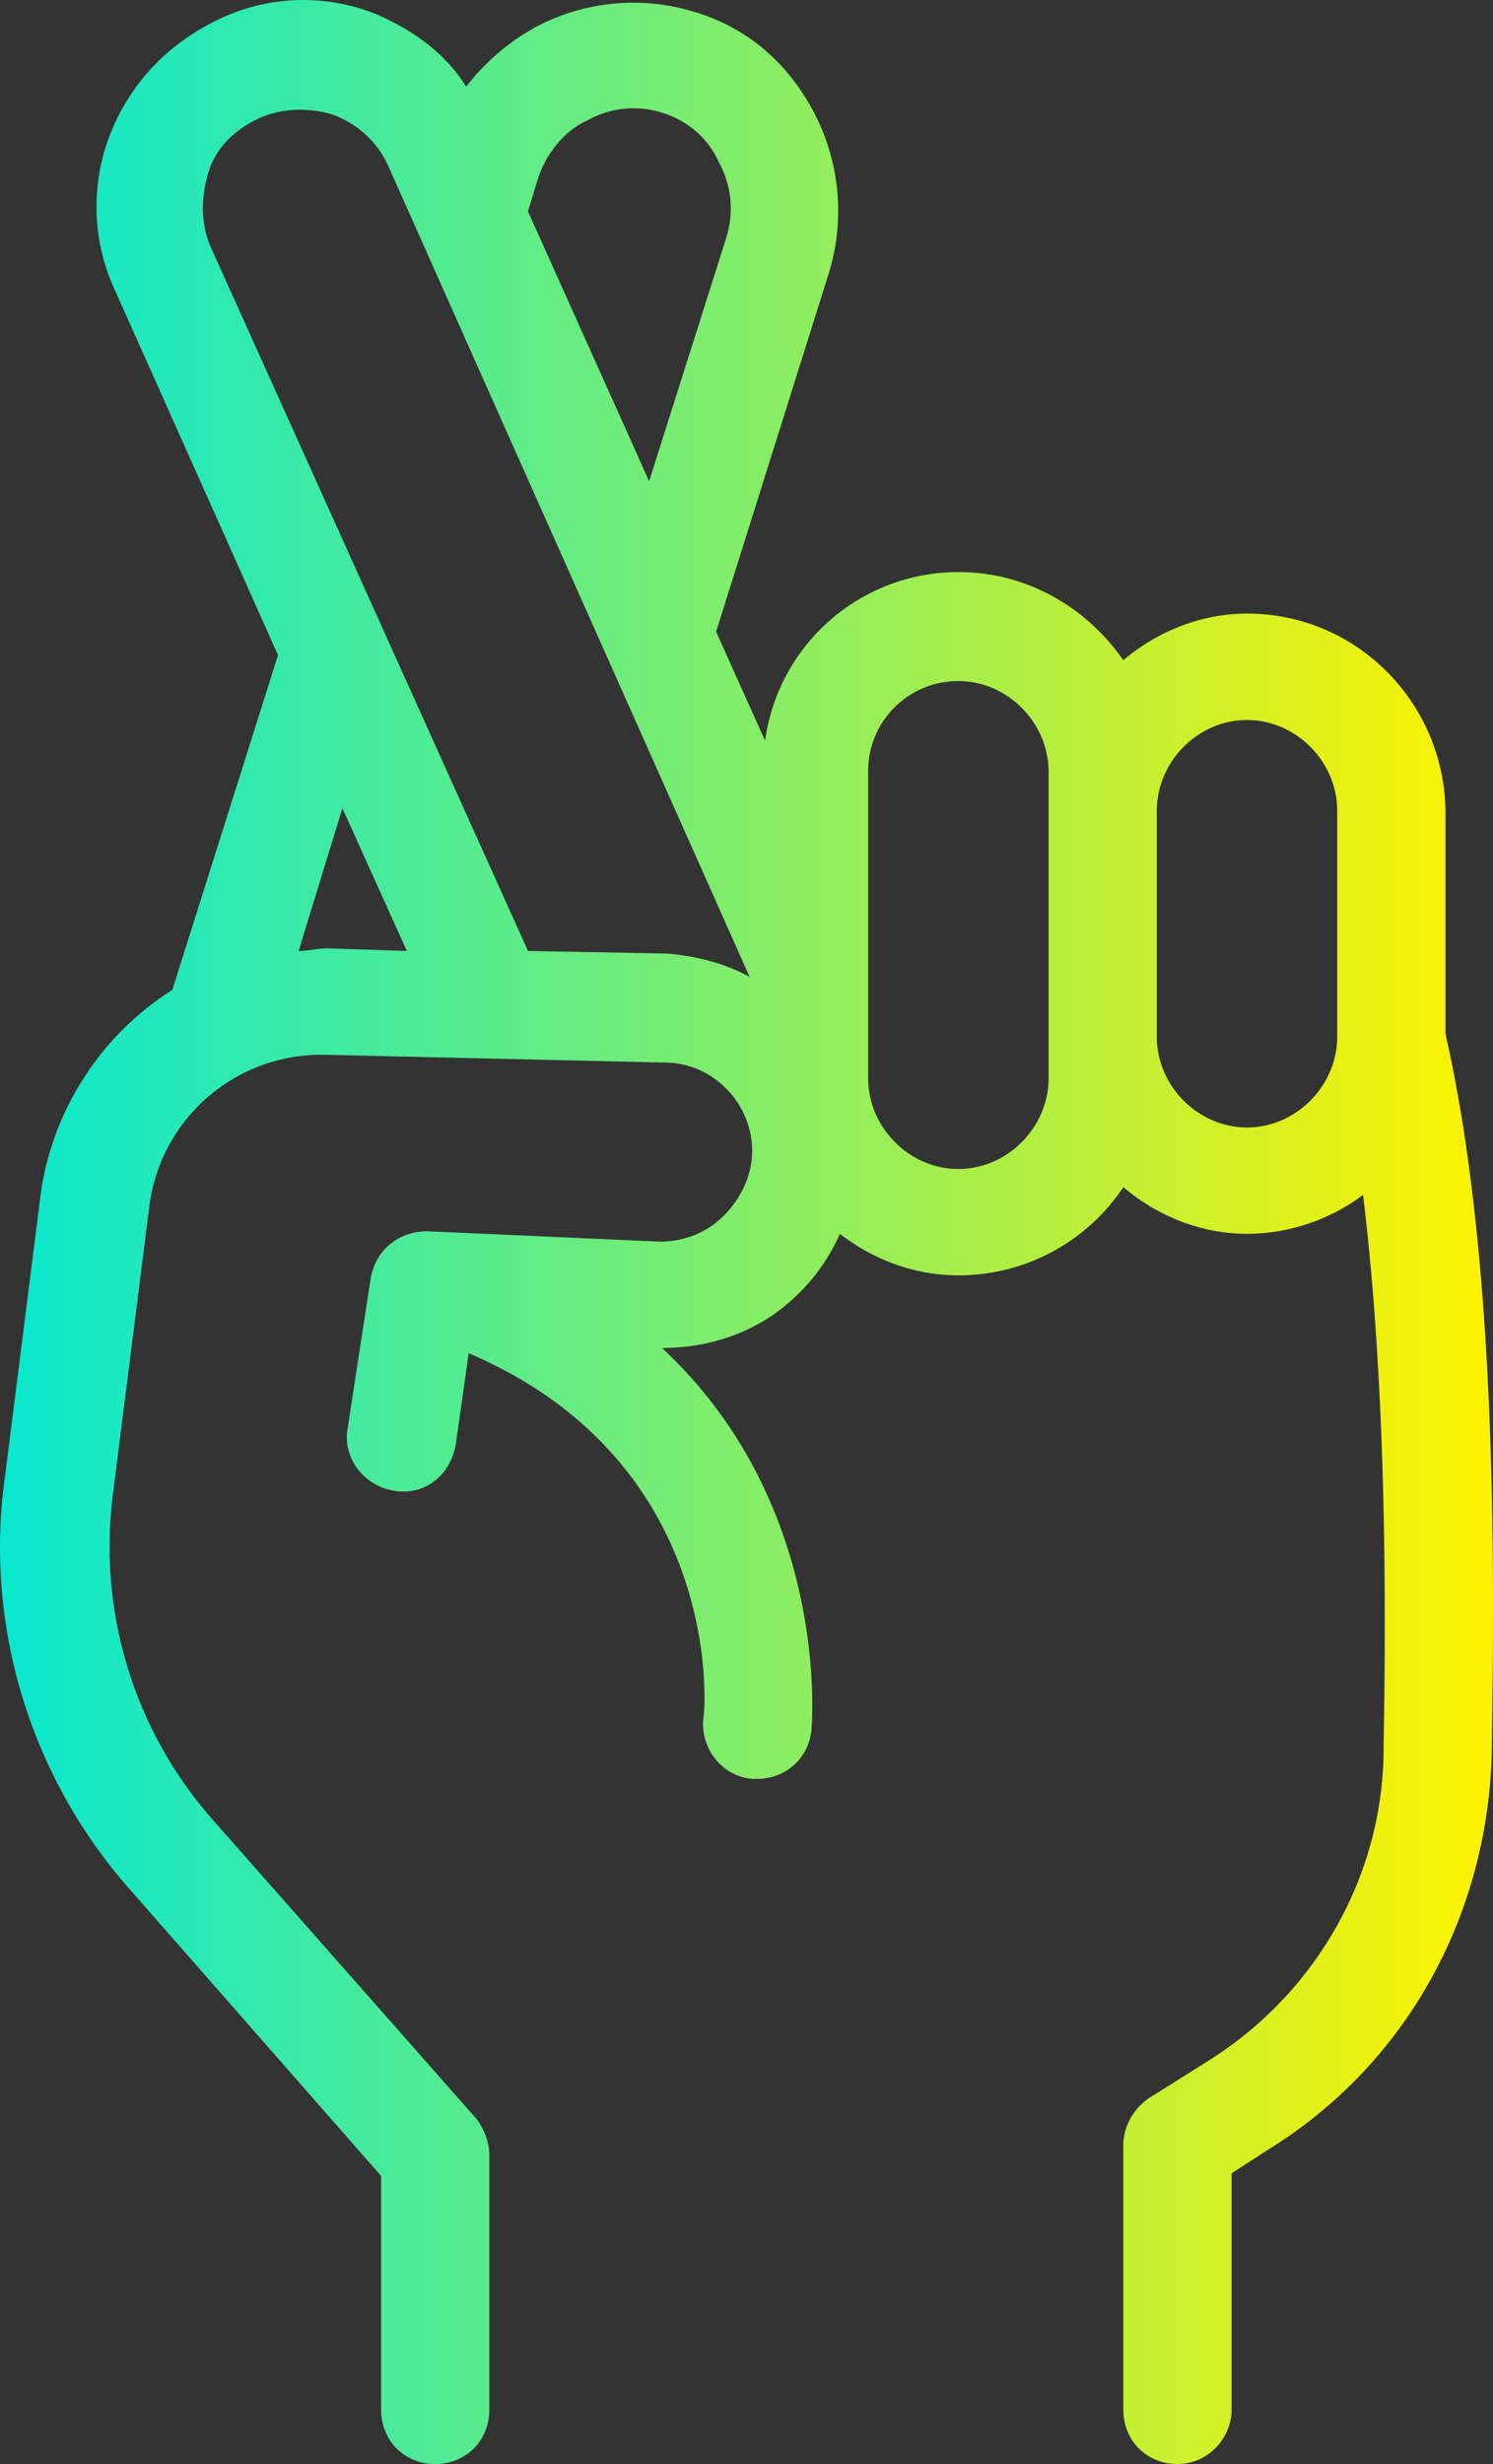 <svg width="40" height="66" viewBox="0 0 40 66" xmlns="http://www.w3.org/2000/svg">
    <rect x="0" y="0" width="40" height="66" fill="#333333" stroke="none"/>
    <defs>
        <linearGradient x1="0%" y1="50%" x2="100%" y2="50%" id="5vh7p6gw4a">
            <stop stop-color="#06E8D2" offset="0%"/>
            <stop stop-color="#FFF200" offset="100%"/>
        </linearGradient>
    </defs>
    <path d="M178.727 131.788c0-2.92-2.348-5.353-5.317-5.353-1.243 0-2.417.487-3.314 1.25-.967-1.39-2.555-2.362-4.42-2.362a5.226 5.226 0 0 0-5.178 4.518l-1.312-2.92 3.038-9.663a5.679 5.679 0 0 0-.414-4.24c-.69-1.32-1.795-2.294-3.245-2.711a5.572 5.572 0 0 0-4.212.417 6.01 6.01 0 0 0-1.864 1.599c-.553-.903-1.45-1.529-2.417-1.946a5.222 5.222 0 0 0-4.212.14c-1.312.625-2.348 1.668-2.9 3.058a5.323 5.323 0 0 0 .138 4.24l4.35 9.733-2.831 8.967a7.762 7.762 0 0 0-3.521 5.422l-.967 7.647c-.552 3.963.69 7.994 3.314 10.984l6.767 7.716v6.256c0 .834.621 1.46 1.45 1.46.828 0 1.45-.626 1.45-1.46v-6.812c0-.348-.138-.696-.345-.974l-7.112-8.064a11.048 11.048 0 0 1-2.624-8.69l.966-7.646a4.643 4.643 0 0 1 4.626-4.101h.07l9.114.208c1.312 0 2.347 1.113 2.347 2.364 0 .625-.276 1.25-.76 1.737-.483.487-1.104.696-1.725.696l-6.214-.278c-.76 0-1.381.487-1.52 1.251l-.62 4.032c-.14.765.413 1.53 1.242 1.668.828.14 1.519-.417 1.657-1.25l.345-2.434c6.836 2.92 6.353 9.524 6.284 9.802-.069.765.483 1.53 1.312 1.599h.138c.76 0 1.381-.557 1.45-1.321 0-.07.553-5.979-4.004-10.22 1.38 0 2.692-.486 3.66-1.46a5.098 5.098 0 0 0 1.104-1.598c.898.695 2.002 1.112 3.176 1.112a5.304 5.304 0 0 0 4.42-2.363c.897.765 2.071 1.251 3.314 1.251a5.221 5.221 0 0 0 3.107-1.042c.621 5.074.621 10.844.552 14.667v.14c0 3.406-1.795 6.534-4.626 8.341l-1.657 1.043c-.415.278-.691.765-.691 1.25v7.092c0 .834.621 1.46 1.45 1.46s1.45-.696 1.45-1.46v-6.326l.967-.626c3.728-2.294 5.938-6.326 6.007-10.775v-.14c.069-4.795.138-12.93-1.243-18.977v-5.908zm-24.305-17.031c.207-.626.69-1.251 1.312-1.53a2.516 2.516 0 0 1 2.002-.208c.69.208 1.243.695 1.52 1.32.344.626.413 1.322.206 2.016l-2.071 6.535-3.246-7.229.277-.904zm-5.662 20.646c-.276 0-.484.07-.76.07l1.174-3.824 1.726 3.823-2.14-.07zm9.114.139-3.728-.07-8.493-18.838c-.276-.626-.276-1.321-.07-2.016.208-.695.76-1.182 1.382-1.46.621-.278 1.38-.278 2.002-.07.69.279 1.174.765 1.45 1.39l9.667 21.69c-.622-.347-1.381-.556-2.21-.626zm10.22 3.337c0 1.32-1.106 2.433-2.418 2.433s-2.417-1.112-2.417-2.433v-8.203a2.41 2.41 0 0 1 2.418-2.433c1.312 0 2.417 1.112 2.417 2.433v8.203zm7.732-1.112c0 1.32-1.104 2.433-2.416 2.433-1.312 0-2.417-1.112-2.417-2.433v-6.048c0-1.321 1.105-2.433 2.417-2.433 1.312 0 2.416 1.112 2.416 2.433v6.048z" transform="translate(-140 -110)" fill="url(#5vh7p6gw4a)" fill-rule="nonzero"/>
</svg>
